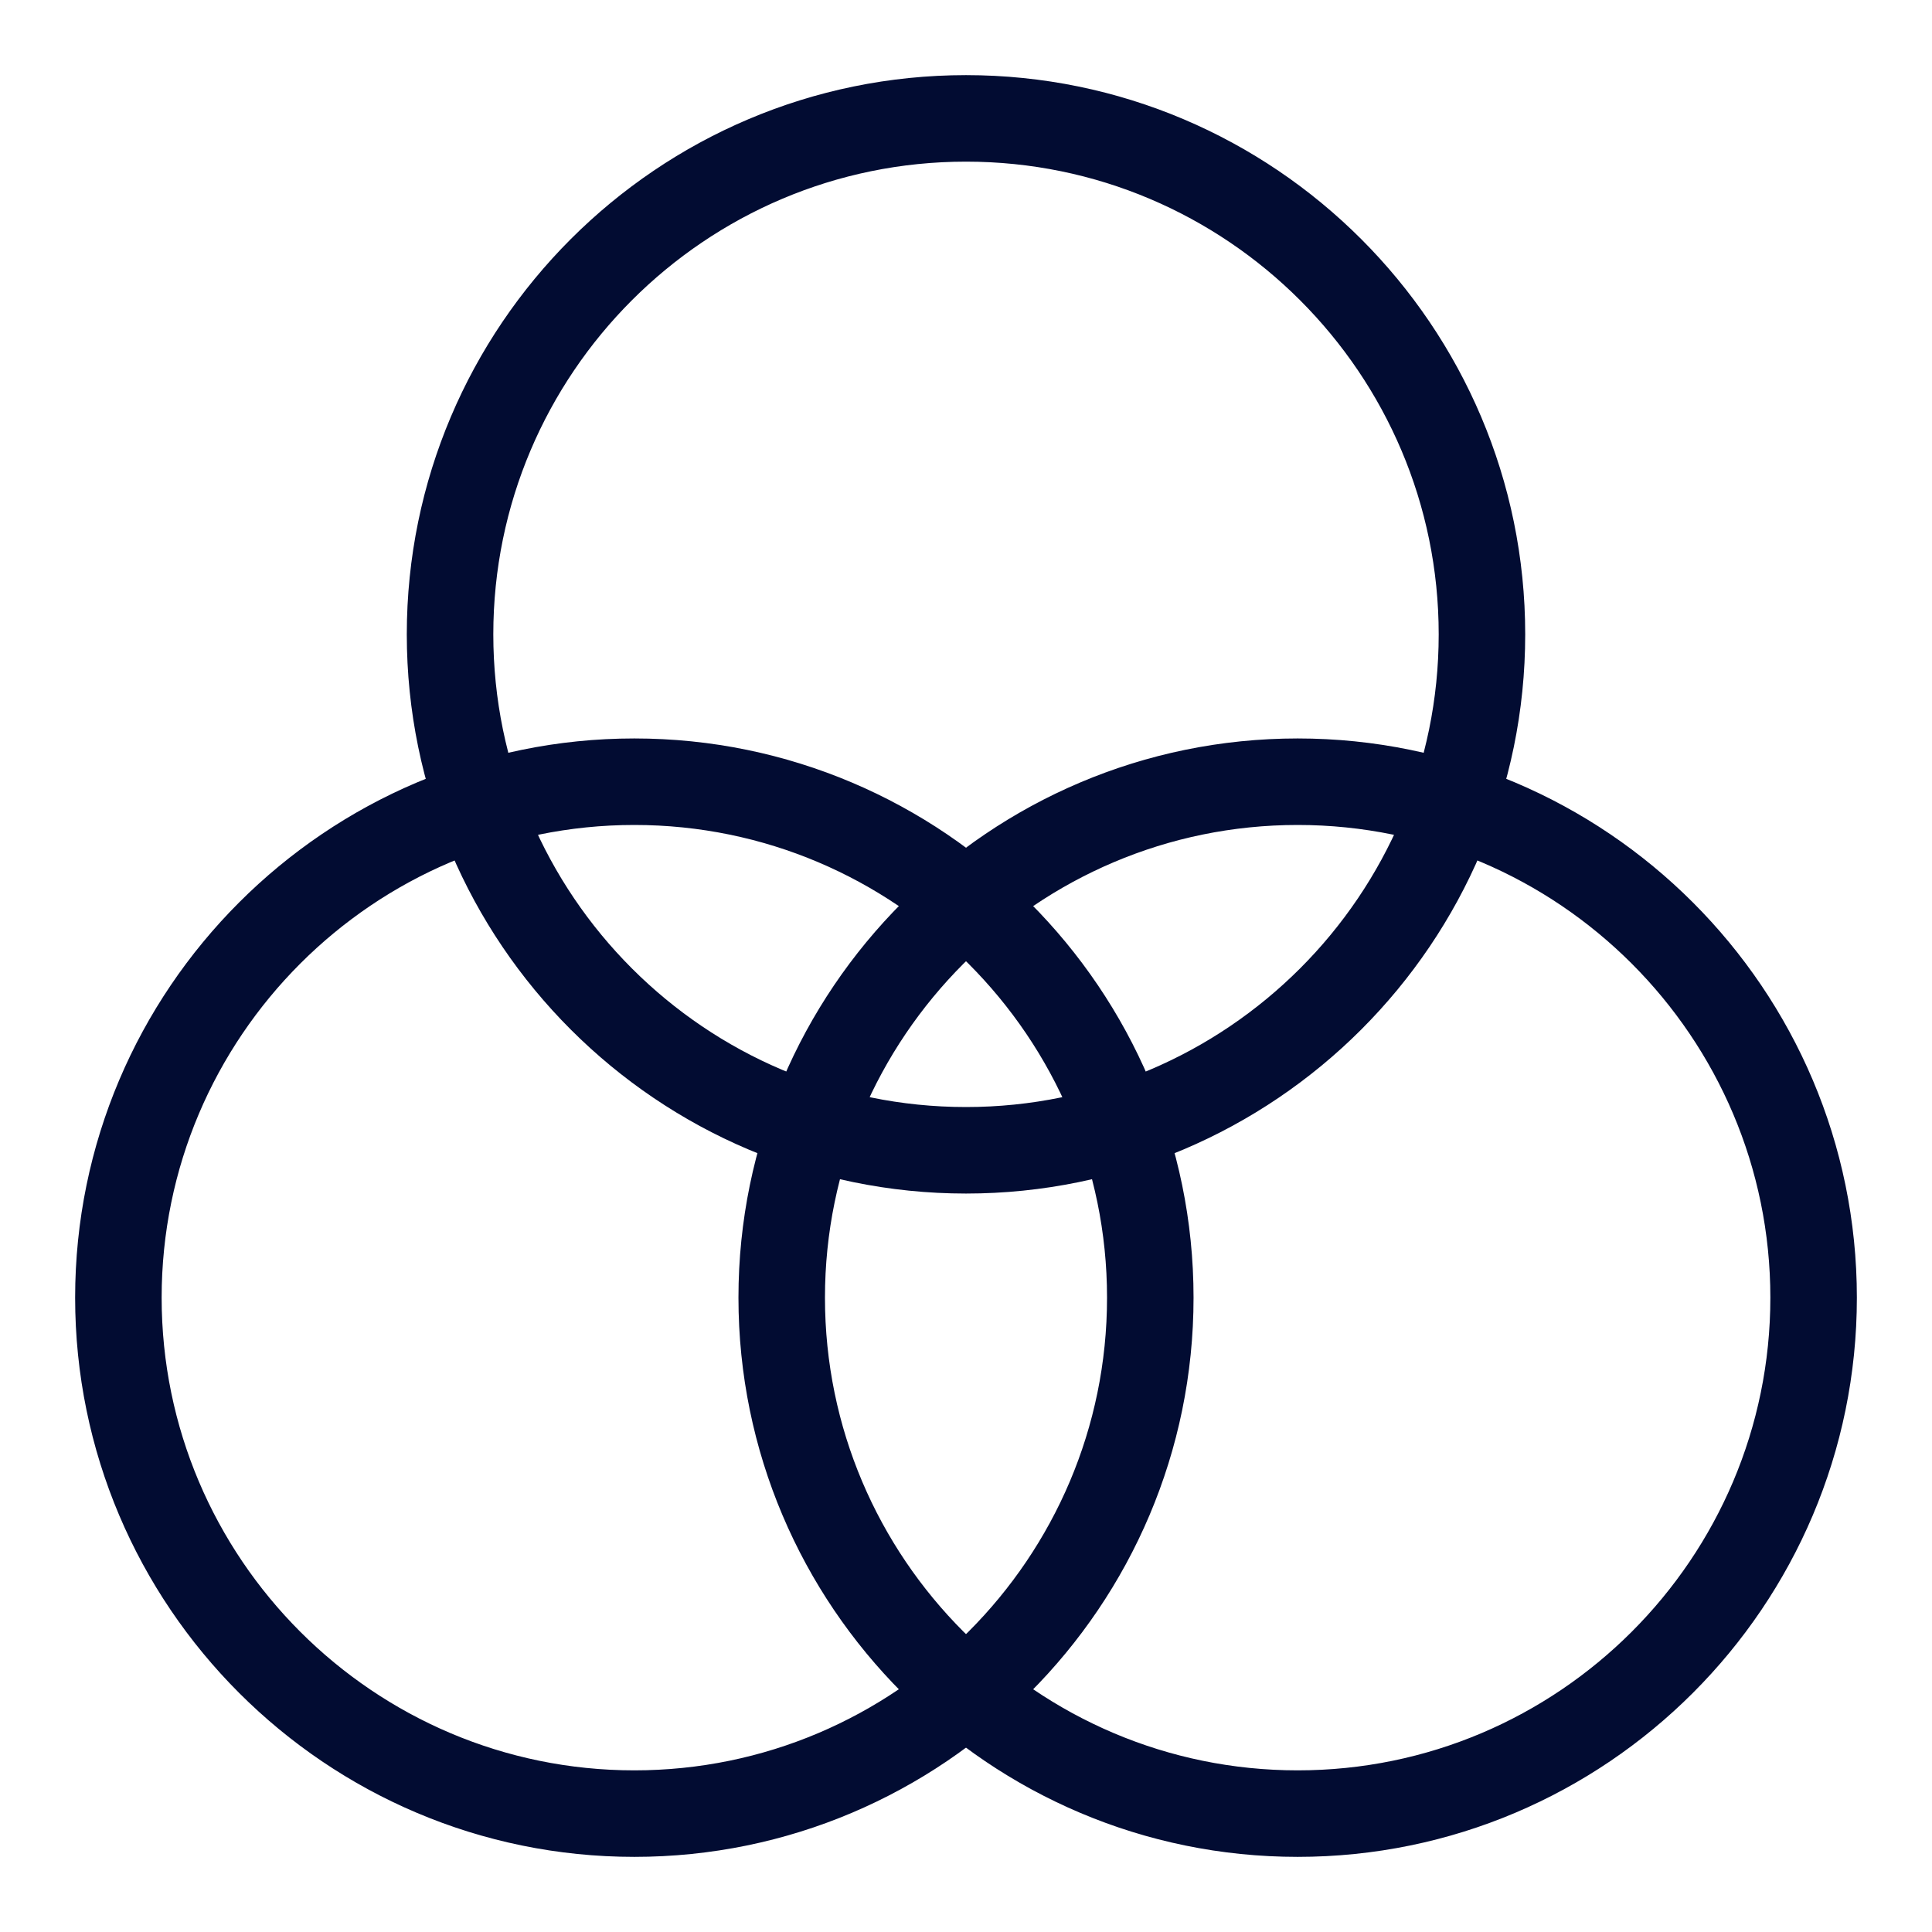 <svg width="18" height="18" viewBox="0 0 18 18" fill="none" xmlns="http://www.w3.org/2000/svg">
<path d="M5.91 17C3.203 17 1 14.798 1 12.09C1 9.383 3.203 7.18 5.91 7.18C8.617 7.18 10.82 9.383 10.82 12.09C10.82 14.798 8.617 17 5.91 17ZM5.91 7.386C3.316 7.386 1.206 9.497 1.206 12.09C1.206 14.684 3.316 16.794 5.91 16.794C8.504 16.794 10.614 14.684 10.614 12.09C10.614 9.497 8.504 7.386 5.91 7.386Z" fill="#020C32" stroke="#020C32" stroke-width="0.6"/>
<path d="M12.09 17C9.383 17 7.18 14.798 7.18 12.09C7.18 9.383 9.383 7.18 12.09 7.18C14.797 7.18 17 9.383 17 12.09C17 14.798 14.797 17 12.09 17ZM12.09 7.386C9.496 7.386 7.386 9.497 7.386 12.09C7.386 14.684 9.496 16.794 12.09 16.794C14.684 16.794 16.794 14.684 16.794 12.09C16.794 9.497 14.684 7.386 12.09 7.386Z" fill="#020C32" stroke="#020C32" stroke-width="0.6"/>
<path d="M9 10.82C6.293 10.82 4.09 8.617 4.09 5.91C4.09 3.203 6.293 1 9 1C11.707 1 13.91 3.203 13.91 5.91C13.91 8.617 11.707 10.82 9 10.82ZM9 1.206C6.406 1.206 4.296 3.316 4.296 5.91C4.296 8.504 6.406 10.614 9 10.614C11.594 10.614 13.704 8.504 13.704 5.91C13.704 3.316 11.594 1.206 9 1.206Z" fill="#020C32" stroke="#020C32" stroke-width="0.6"/>
</svg>
